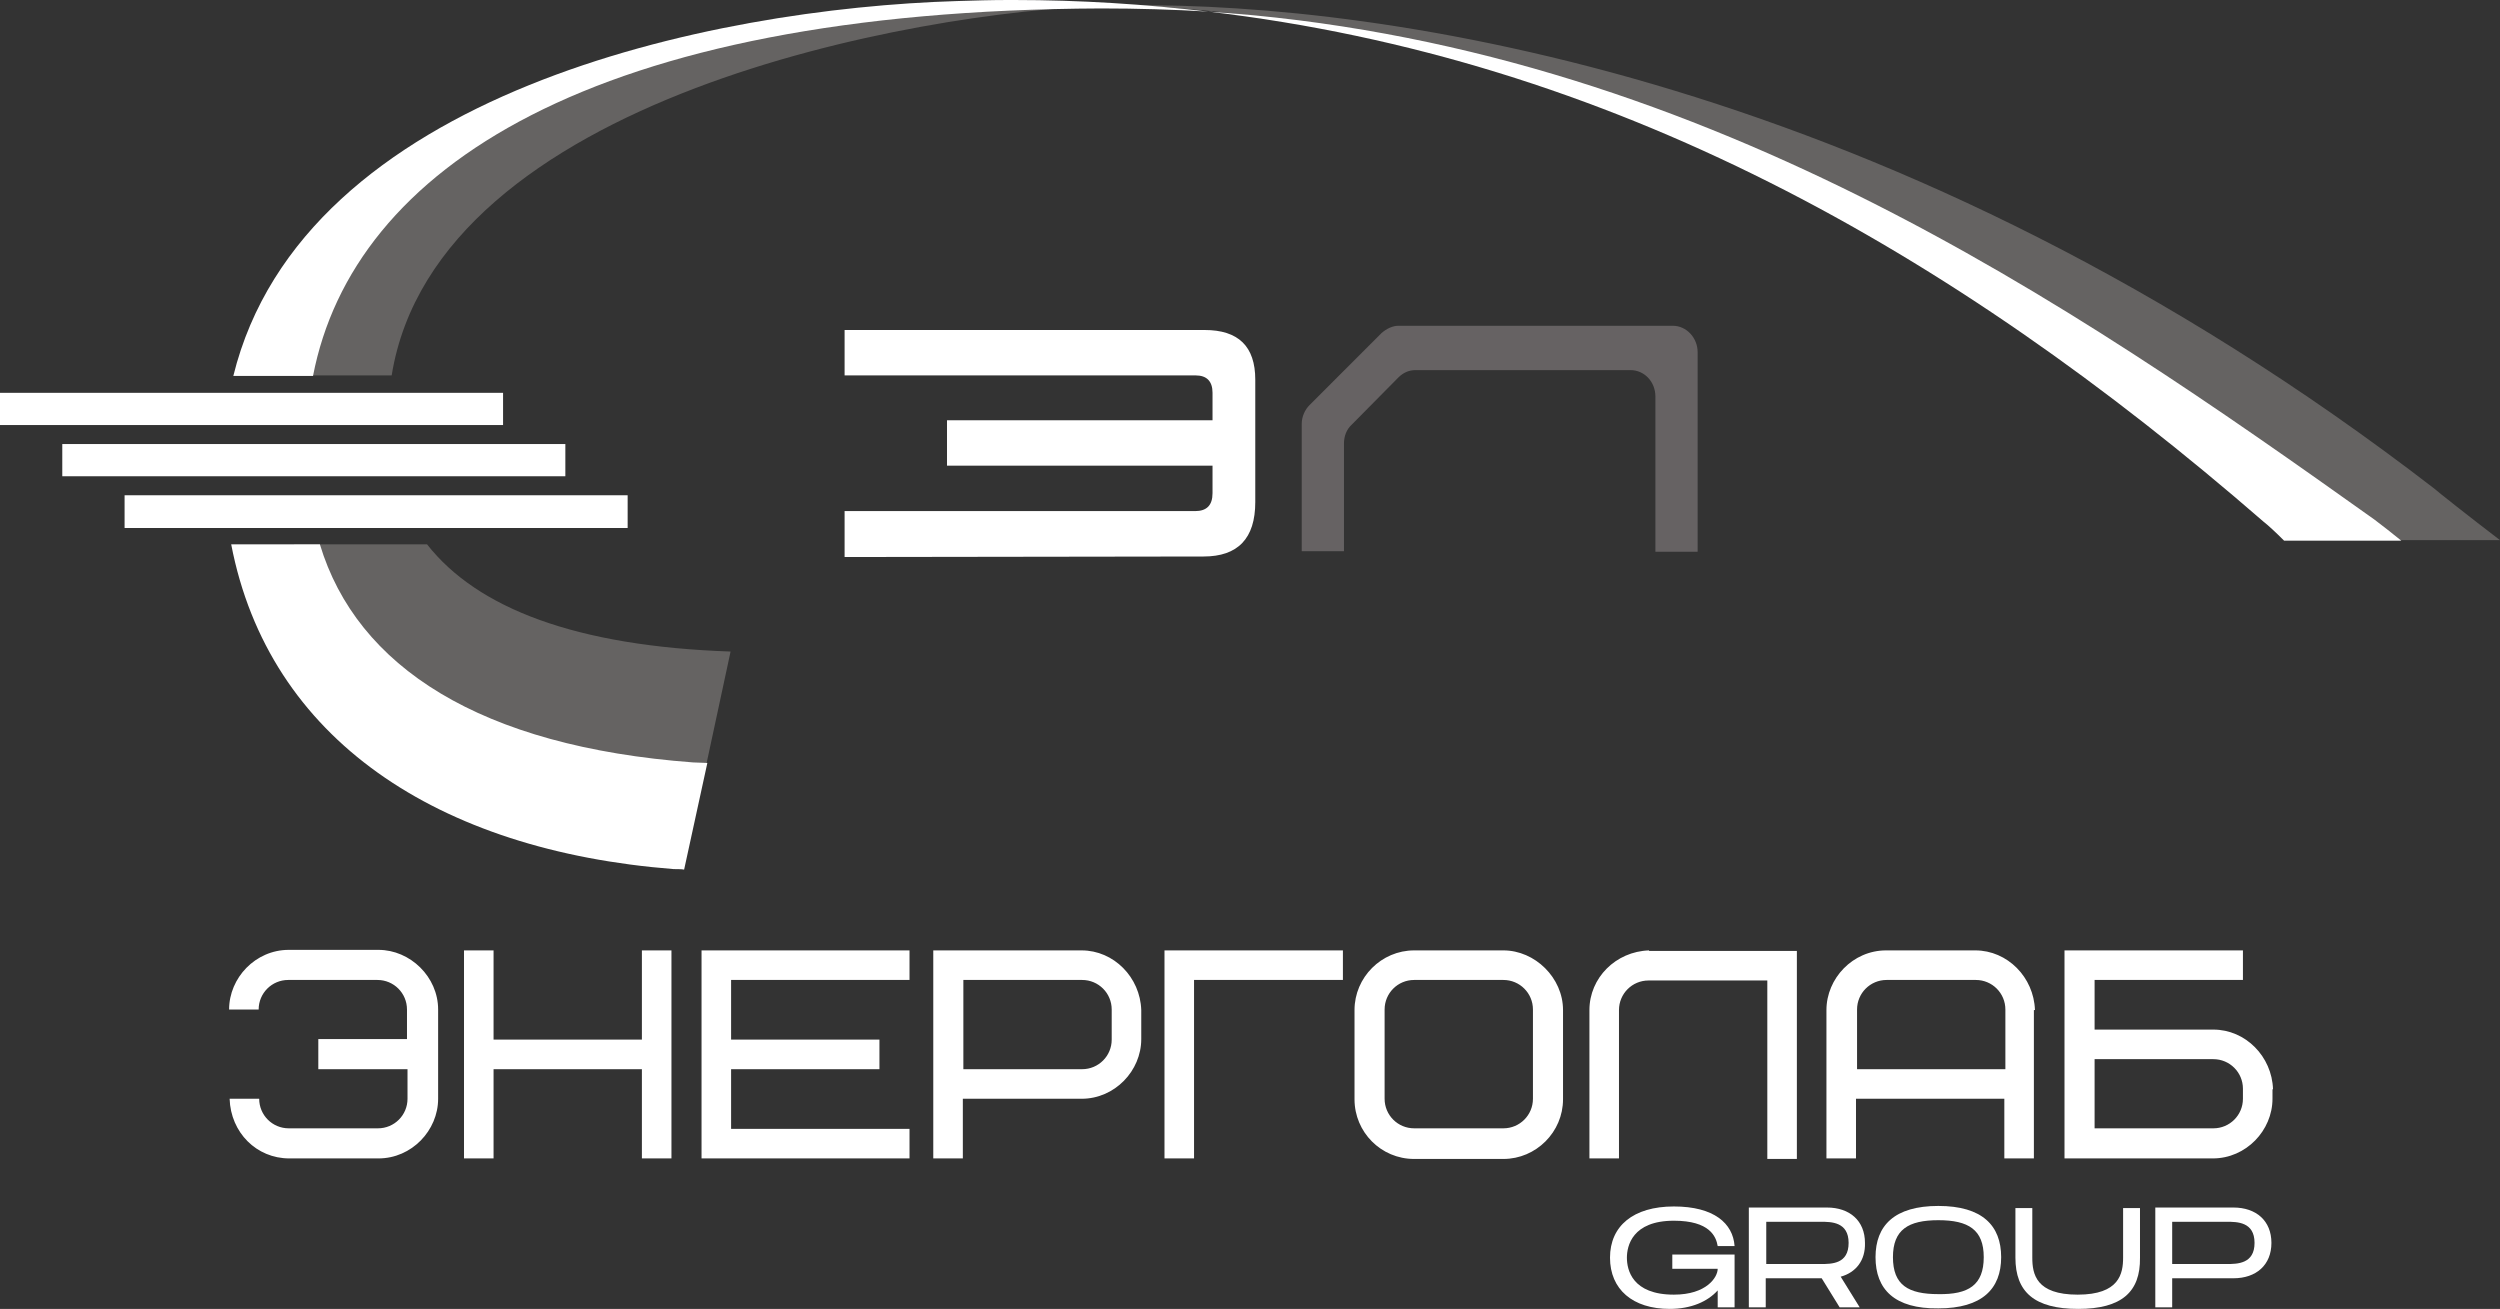 <svg width="191" height="100" viewBox="0 0 191 100" fill="none" xmlns="http://www.w3.org/2000/svg">
<rect x="0" y="0" width="191" height="100" fill="#333333" stroke="none"/>
<path fill-rule="evenodd" clip-rule="evenodd" d="M74.166 0.282C53.396 0.847 27.545 9.52 22.423 28.681H29.924C33.352 7.422 70.052 0.887 84.409 0.444C85.055 0.403 85.74 0.403 86.426 0.403C82.514 0.202 78.441 0.161 74.166 0.282ZM32.627 41.589H22.463C25.811 51.795 37.91 58.653 53.598 60.105L55.816 49.778C43.999 49.375 36.458 46.47 32.627 41.589ZM185.959 37.313C144.823 5.607 105.381 0.242 86.466 0.403C115.907 1.856 137.12 12.505 177.853 39.25C177.974 39.33 179.022 40.218 180.313 41.267H191C188.621 39.451 186.281 37.596 185.959 37.313Z" fill="#656362"/>
<path fill-rule="evenodd" clip-rule="evenodd" d="M181.402 39.693C158.172 23.154 129.538 3.348 92.314 0.887C123.005 4.478 148.977 19.04 172.932 39.855C173.295 40.137 173.86 40.662 174.505 41.307H183.458C182.773 40.742 182.087 40.218 181.402 39.693Z" fill="white"/>
<path fill-rule="evenodd" clip-rule="evenodd" d="M24.44 41.589H17.664C20.528 56.474 33.433 64.986 51.46 66.398C51.581 66.398 52.146 66.398 52.267 66.438L54.041 58.29C53.84 58.29 53.154 58.249 52.953 58.249C36.7 57.039 27.263 50.948 24.44 41.589Z" fill="white"/>
<path fill-rule="evenodd" clip-rule="evenodd" d="M73.117 0.081C54.324 0.645 23.149 7.1 17.826 28.721H23.915C26.98 12.868 45.25 0.807 84.127 0.645C86.91 0.645 89.612 0.726 92.314 0.887C87.475 0.323 82.554 0 77.473 0H77.029C75.739 0 74.448 0.04 73.117 0.081Z" fill="white"/>
<path fill-rule="evenodd" clip-rule="evenodd" d="M9.518 40.339H47.952V37.838H9.518V40.339Z" fill="white"/>
<path fill-rule="evenodd" clip-rule="evenodd" d="M4.759 36.386H43.193V33.925H4.759V36.386Z" fill="white"/>
<path fill-rule="evenodd" clip-rule="evenodd" d="M0 32.473H38.434V30.012H0V32.473Z" fill="white"/>
<path fill-rule="evenodd" clip-rule="evenodd" d="M95.903 38.362V29.004C95.903 26.462 94.613 25.212 92.032 25.212H64.527V28.681H91.346C92.193 28.681 92.637 29.125 92.637 30.012V32.11H72.351V35.579H92.637V37.676C92.637 38.604 92.193 39.048 91.306 39.048H64.527V42.557L91.951 42.517C94.572 42.517 95.903 41.146 95.903 38.362Z" fill="white"/>
<path fill-rule="evenodd" clip-rule="evenodd" d="M105.542 25.454L100.057 30.94C99.694 31.303 99.452 31.827 99.452 32.392V42.114H102.679V33.885C102.679 33.32 102.88 32.795 103.284 32.432L106.833 28.842C107.196 28.479 107.639 28.277 108.123 28.277H124.577C125.626 28.277 126.473 29.165 126.473 30.294V42.154H129.699V26.906C129.699 25.817 128.852 24.889 127.804 24.889H106.833C106.429 24.889 105.945 25.091 105.542 25.454Z" fill="#666263"/>
<path d="M24.319 81.686H31.134V83.945C31.134 85.196 30.126 86.204 28.876 86.204H22.06C20.81 86.204 19.802 85.196 19.802 83.945H17.543C17.624 86.527 19.6 88.503 22.101 88.503H28.916C31.457 88.503 33.473 86.365 33.473 83.945V77.128C33.473 74.627 31.336 72.57 28.916 72.57H22.06C19.519 72.57 17.503 74.707 17.503 77.128H19.761C19.761 75.877 20.77 74.869 22.02 74.869H28.835C30.086 74.869 31.094 75.877 31.094 77.128V79.387H24.319V81.686ZM37.708 72.61H35.45V88.503H37.708V81.686H49.041V88.503H51.299V72.61H49.041V79.427H37.708V72.61ZM55.856 74.869H69.487V72.61H53.598V88.503H69.487V86.244H55.856V81.686H67.189V79.427H55.856V74.869ZM84.934 79.427C84.934 80.678 83.925 81.686 82.675 81.686H73.601V74.869H82.675C83.925 74.869 84.934 75.877 84.934 77.128V79.427ZM87.192 77.168C87.112 74.667 85.095 72.61 82.635 72.61H71.302V88.503H73.561V83.945H82.635C85.176 83.945 87.192 81.807 87.192 79.387V77.168ZM102.598 74.869V72.61H88.967V88.503H91.225V74.869H102.598ZM117.117 83.945C117.117 85.196 116.108 86.204 114.858 86.204H108.042C106.792 86.204 105.784 85.196 105.784 83.945V77.128C105.784 75.877 106.792 74.869 108.042 74.869H114.858C116.108 74.869 117.117 75.877 117.117 77.128V83.945ZM119.415 77.168C119.415 74.707 117.278 72.61 114.858 72.61H108.042C105.542 72.61 103.485 74.667 103.485 77.168V83.986C103.485 86.487 105.502 88.544 108.042 88.544H114.858C117.359 88.544 119.415 86.487 119.415 83.986V77.168ZM125.989 72.61C123.448 72.691 121.432 74.707 121.432 77.168V88.503H123.69V77.168C123.69 75.918 124.698 74.909 125.949 74.909H135.023V88.544H137.281V72.65H125.989V72.61ZM150.953 74.869C152.203 74.869 153.211 75.877 153.211 77.128V81.686H141.879V77.128C141.879 75.877 142.887 74.869 144.137 74.869H150.953ZM155.47 77.168C155.389 74.667 153.373 72.61 150.913 72.61H144.097C141.556 72.61 139.54 74.748 139.54 77.168V88.503H141.798V83.945H153.131V88.503H155.389V77.168H155.47ZM171.36 83.945C171.36 85.196 170.351 86.204 169.101 86.204H160.027V80.92H169.101C170.351 80.92 171.36 81.928 171.36 83.179V83.945ZM173.658 83.219C173.578 80.718 171.561 78.661 169.101 78.661H160.027V74.869H171.36V72.61H157.728V88.503H169.061C171.602 88.503 173.618 86.365 173.618 83.945V83.219H173.658Z" fill="white"/>
<path d="M127.764 95.845H132.522V99.879H131.232V98.588C130.466 99.435 129.215 100 127.562 100C124.739 100 123.005 98.507 123.005 96.087C123.005 93.667 124.779 92.174 127.885 92.174C130.95 92.174 132.401 93.465 132.522 95.2H131.232C131.111 94.474 130.627 93.263 127.885 93.263C124.698 93.263 124.295 95.2 124.295 96.087C124.295 97.015 124.698 98.911 127.885 98.911C130.385 98.911 131.232 97.58 131.232 96.934H127.764V95.845Z" fill="white"/>
<path d="M140.629 97.539L142.08 99.879H140.548L139.177 97.66H134.902V99.879H133.611V92.255H139.58C141.314 92.255 142.484 93.263 142.484 94.958C142.524 96.289 141.798 97.217 140.629 97.539ZM134.942 96.571H139.096C139.943 96.571 141.234 96.571 141.234 94.958C141.234 93.344 139.903 93.344 139.096 93.344H134.942V96.571Z" fill="white"/>
<path d="M143.29 96.047C143.29 93.626 144.742 92.134 148.09 92.134C151.437 92.134 152.889 93.626 152.889 96.047C152.889 98.467 151.437 99.96 148.09 99.96C144.742 100 143.29 98.507 143.29 96.047ZM151.558 96.047C151.558 93.949 150.388 93.223 148.09 93.223C145.791 93.223 144.621 93.949 144.621 96.047C144.621 98.185 145.791 98.871 148.09 98.871C150.388 98.911 151.558 98.185 151.558 96.047Z" fill="white"/>
<path d="M158.777 100C155.43 100 153.978 98.709 153.978 96.087V92.295H155.268V96.087C155.268 97.338 155.55 98.911 158.736 98.911C161.923 98.911 162.205 97.297 162.205 96.087V92.295H163.495V96.087C163.536 98.709 162.084 100 158.777 100Z" fill="white"/>
<path d="M173.537 94.958C173.537 96.652 172.368 97.66 170.634 97.66H165.955V99.879H164.665V92.255H170.634C172.368 92.255 173.537 93.263 173.537 94.958ZM172.247 94.958C172.247 93.344 170.916 93.344 170.109 93.344H165.955V96.571H170.109C170.916 96.571 172.247 96.571 172.247 94.958Z" fill="white"/>
</svg>
